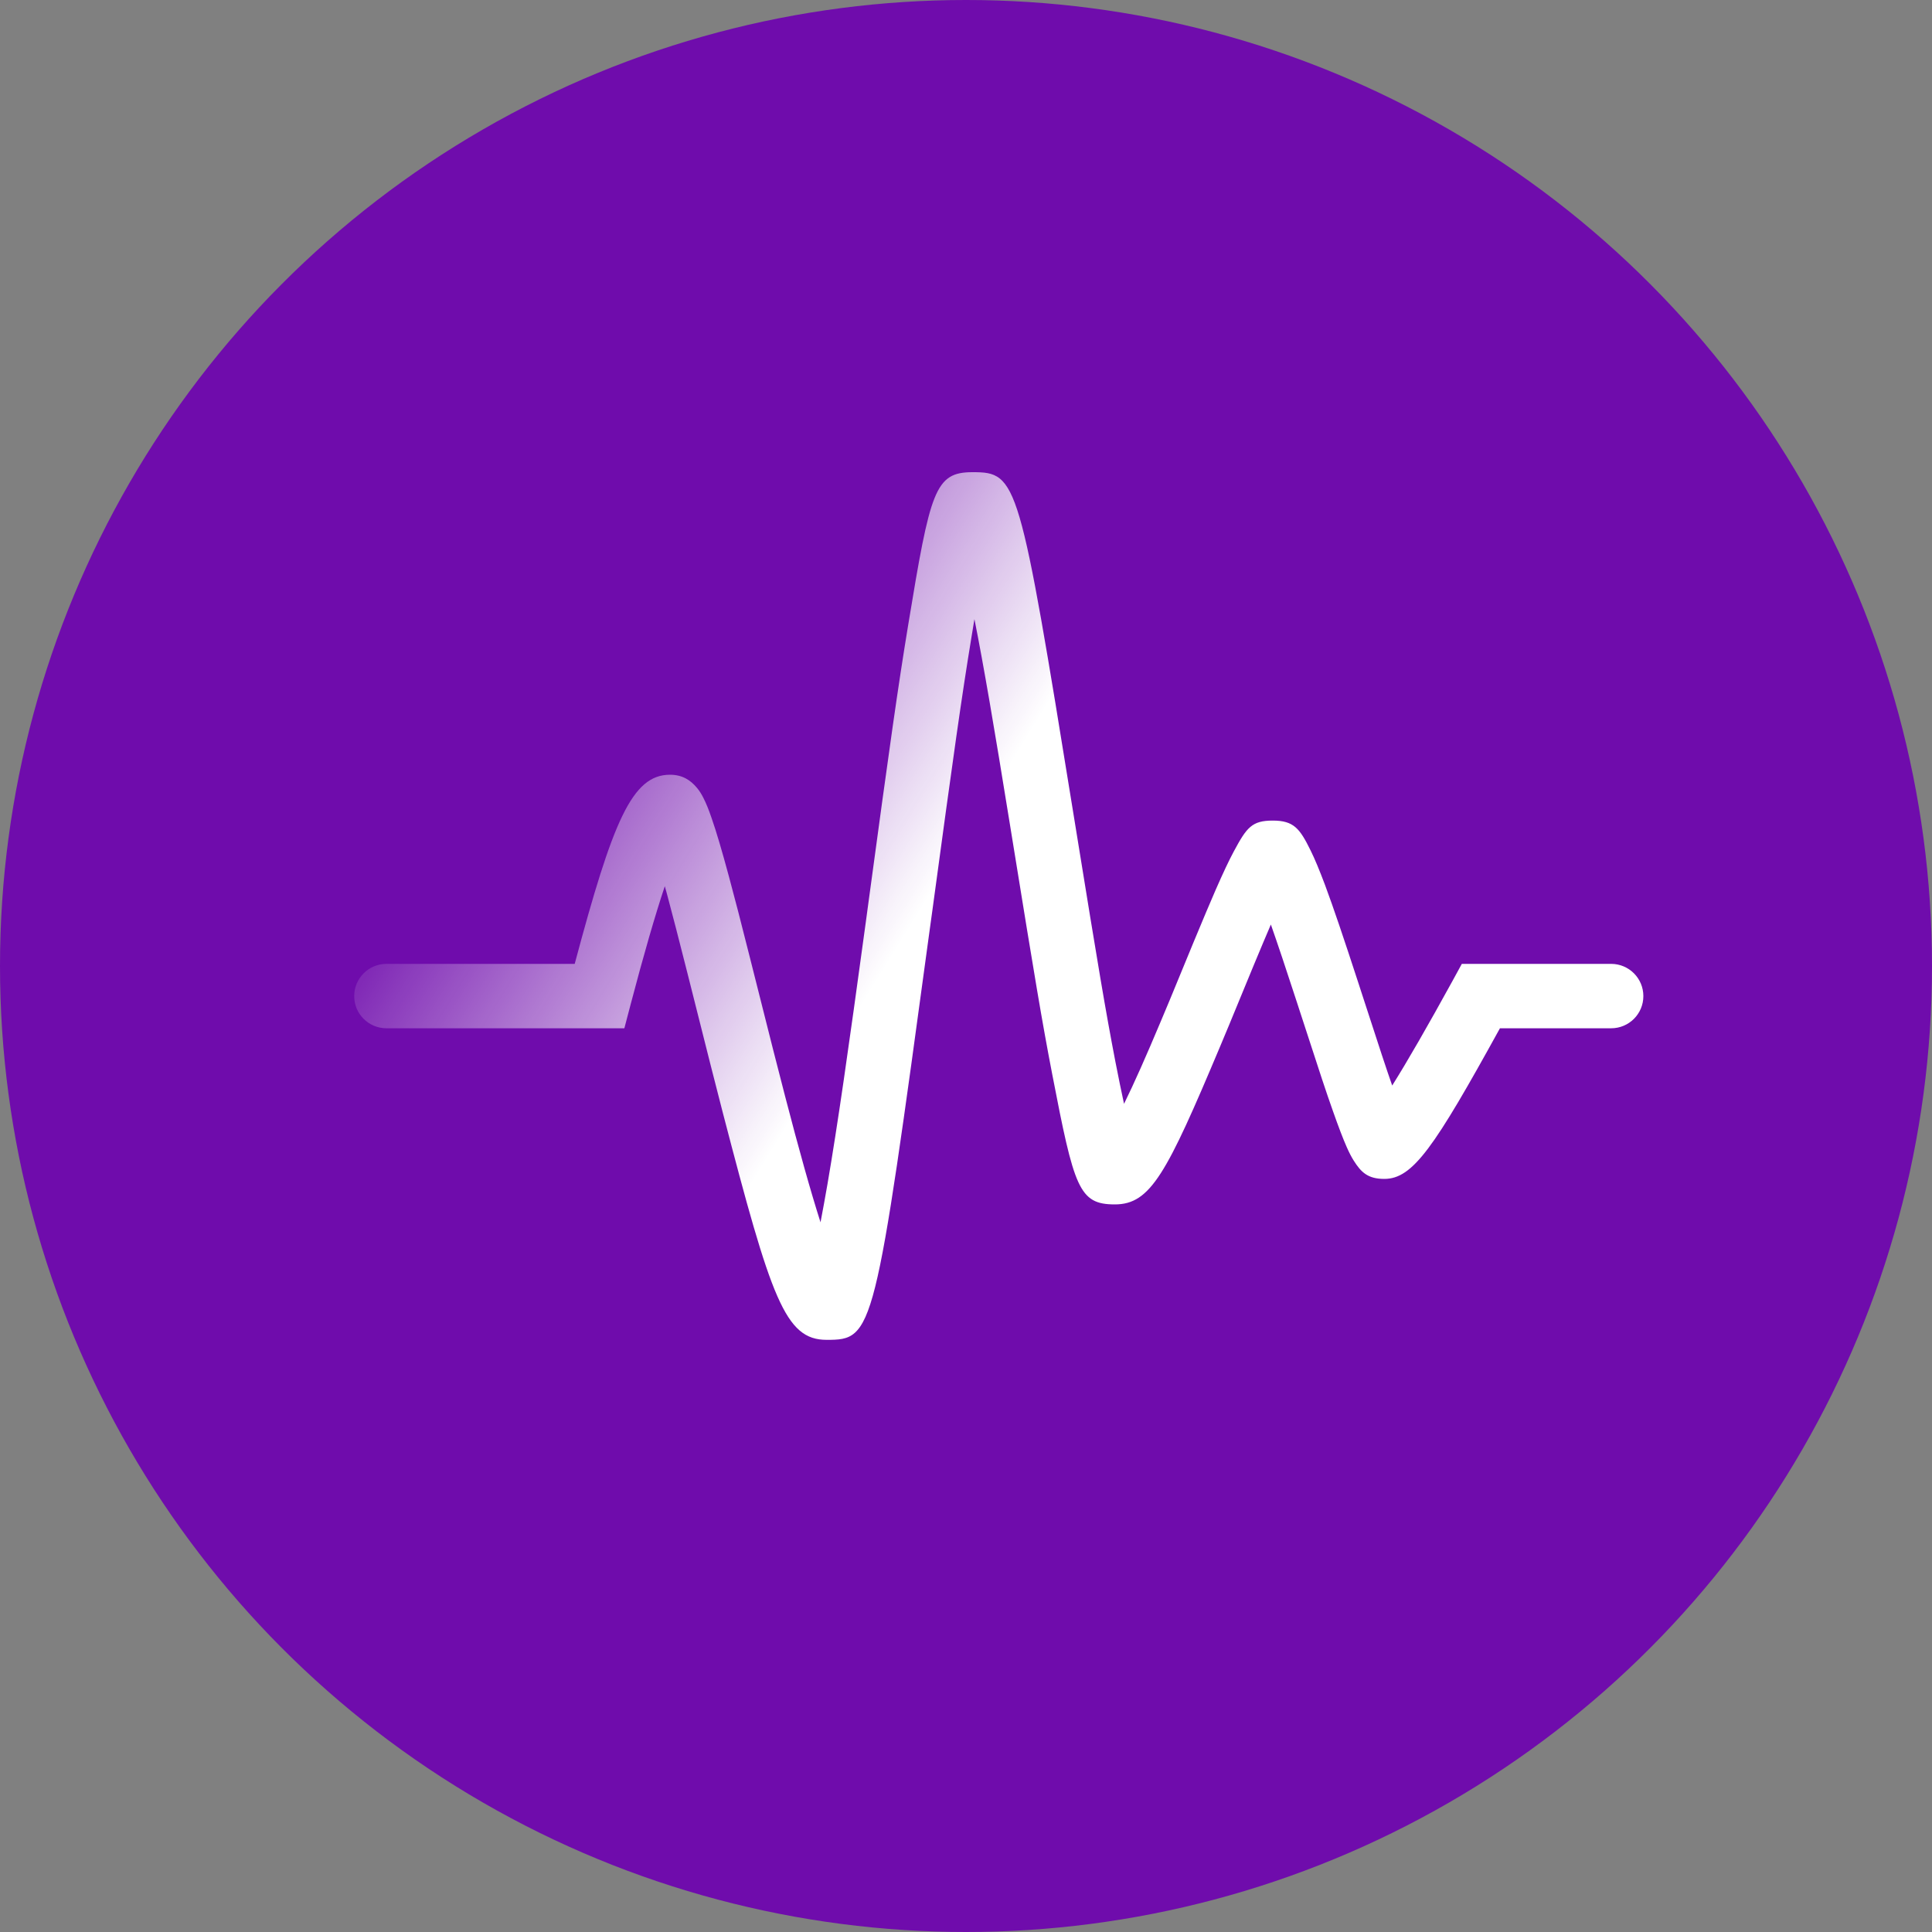 <?xml version="1.0" encoding="UTF-8"?>
<svg height="30px" version="1.1" viewBox="0 0 30 30" width="30px"
    xmlns="http://www.w3.org/2000/svg">
    <rect x="0" y="0" width="30" height="30" fill="#808080" stroke="none"/>
    <!-- Generator: Sketch 51.3 (57544) - http://www.bohemiancoding.com/sketch -->
    <title>Music &amp; Sound</title>
    <desc>Created with Sketch.</desc>
    <defs>
        <linearGradient id="linearGradient-1" x1="-6.495%" x2="32.097%" y1="63.056%"
            y2="79.072%">
            <stop offset="0%" stop-color="#FFFFFF" stop-opacity="0"></stop>
            <stop offset="100%" stop-color="#FFFFFF"></stop>
        </linearGradient>
    </defs>
    <g fill="none" fill-rule="evenodd" id="Music-&amp;-Sound" stroke="none" stroke-width="1">
        <circle cx="15" cy="15" fill="#6F0CAC" id="Oval" r="15"></circle>
        <path
            d="M10.634,12.981 C10.639,12.977 10.642,12.973 10.644,12.969 C10.643,12.971 10.642,12.973 10.64,12.975 L10.634,12.981 Z M9.793,15.594 L9.695,15.967 L6,15.967 C5.724,15.967 5.5,15.744 5.5,15.467 C5.5,15.191 5.724,14.967 6,14.967 L8.924,14.967 C9.516,12.749 9.814,12.03 10.404,12.03 C10.596,12.03 10.722,12.114 10.82,12.231 C10.861,12.279 10.893,12.331 10.923,12.391 C10.964,12.471 11.005,12.572 11.049,12.701 C11.124,12.915 11.212,13.215 11.32,13.615 C11.409,13.944 11.508,14.327 11.644,14.868 C11.666,14.952 11.925,15.985 12.004,16.295 C12.072,16.561 12.133,16.799 12.191,17.023 C12.406,17.851 12.585,18.491 12.741,18.98 C12.775,18.803 12.811,18.605 12.849,18.387 C13.009,17.453 13.167,16.351 13.445,14.312 C13.466,14.157 13.466,14.157 13.487,14.001 C13.819,11.55 13.943,10.673 14.103,9.7 C14.446,7.617 14.517,7.332 15.101,7.332 C15.804,7.332 15.826,7.44 16.67,12.648 C16.694,12.792 16.694,12.792 16.717,12.937 C17.051,15.001 17.167,15.693 17.32,16.487 C17.368,16.734 17.413,16.952 17.454,17.14 C17.612,16.819 17.796,16.404 18.022,15.866 C18.067,15.761 18.093,15.699 18.163,15.53 C18.246,15.33 18.522,14.66 18.538,14.62 C18.682,14.273 18.785,14.028 18.877,13.817 C18.991,13.557 19.083,13.361 19.16,13.218 C19.359,12.848 19.439,12.742 19.764,12.742 C20.091,12.742 20.184,12.867 20.351,13.206 C20.416,13.337 20.489,13.514 20.575,13.742 C20.709,14.103 20.858,14.544 21.094,15.267 C21.11,15.318 21.11,15.318 21.127,15.369 C21.458,16.387 21.517,16.566 21.618,16.856 C21.855,16.479 22.168,15.935 22.557,15.227 L22.699,14.967 L25.018,14.967 C25.294,14.967 25.518,15.191 25.518,15.467 C25.518,15.744 25.294,15.967 25.018,15.967 L23.291,15.967 C22.27,17.82 21.939,18.306 21.495,18.306 C21.239,18.306 21.134,18.202 21.02,18.021 C20.984,17.964 20.949,17.896 20.912,17.812 C20.853,17.679 20.784,17.497 20.7,17.259 C20.577,16.91 20.537,16.788 20.176,15.679 C20.159,15.628 20.159,15.628 20.143,15.577 C19.967,15.037 19.84,14.657 19.734,14.356 C19.659,14.53 19.573,14.735 19.462,15.002 C19.447,15.04 19.17,15.712 19.086,15.914 C19.015,16.084 18.989,16.147 18.944,16.254 C18.116,18.222 17.867,18.702 17.311,18.702 C16.753,18.702 16.68,18.448 16.338,16.676 C16.182,15.868 16.066,15.173 15.73,13.097 C15.706,12.952 15.706,12.952 15.683,12.808 C15.433,11.264 15.278,10.354 15.131,9.614 C15.118,9.693 15.104,9.776 15.09,9.862 C14.932,10.822 14.809,11.696 14.478,14.136 C14.457,14.291 14.457,14.291 14.435,14.447 C13.581,20.73 13.568,20.805 12.836,20.805 C12.191,20.805 11.977,20.172 11.223,17.275 C11.164,17.049 11.103,16.809 11.035,16.541 C10.956,16.229 10.696,15.196 10.675,15.113 C10.539,14.577 10.442,14.198 10.355,13.876 C10.344,13.837 10.334,13.798 10.323,13.761 C10.171,14.217 9.994,14.829 9.793,15.594 Z M15.44,8.192 C15.444,8.184 15.448,8.176 15.451,8.167 C15.45,8.171 15.448,8.175 15.446,8.179 L15.44,8.192 Z M14.78,8.204 C14.775,8.192 14.77,8.182 14.766,8.174 C14.767,8.177 14.769,8.179 14.771,8.182 L14.78,8.204 Z M20.089,13.607 C20.091,13.605 20.093,13.602 20.095,13.6 C20.094,13.601 20.093,13.602 20.092,13.603 L20.089,13.607 Z M19.475,13.692 C19.468,13.676 19.461,13.662 19.455,13.648 C19.459,13.656 19.462,13.663 19.465,13.67 L19.475,13.692 Z M13.104,19.905 C13.107,19.909 13.109,19.912 13.111,19.914 C13.111,19.913 13.108,19.91 13.104,19.905 Z"
            fill="url(#linearGradient-1)" fill-rule="nonzero" id="Line-4"></path>
    </g>
</svg>